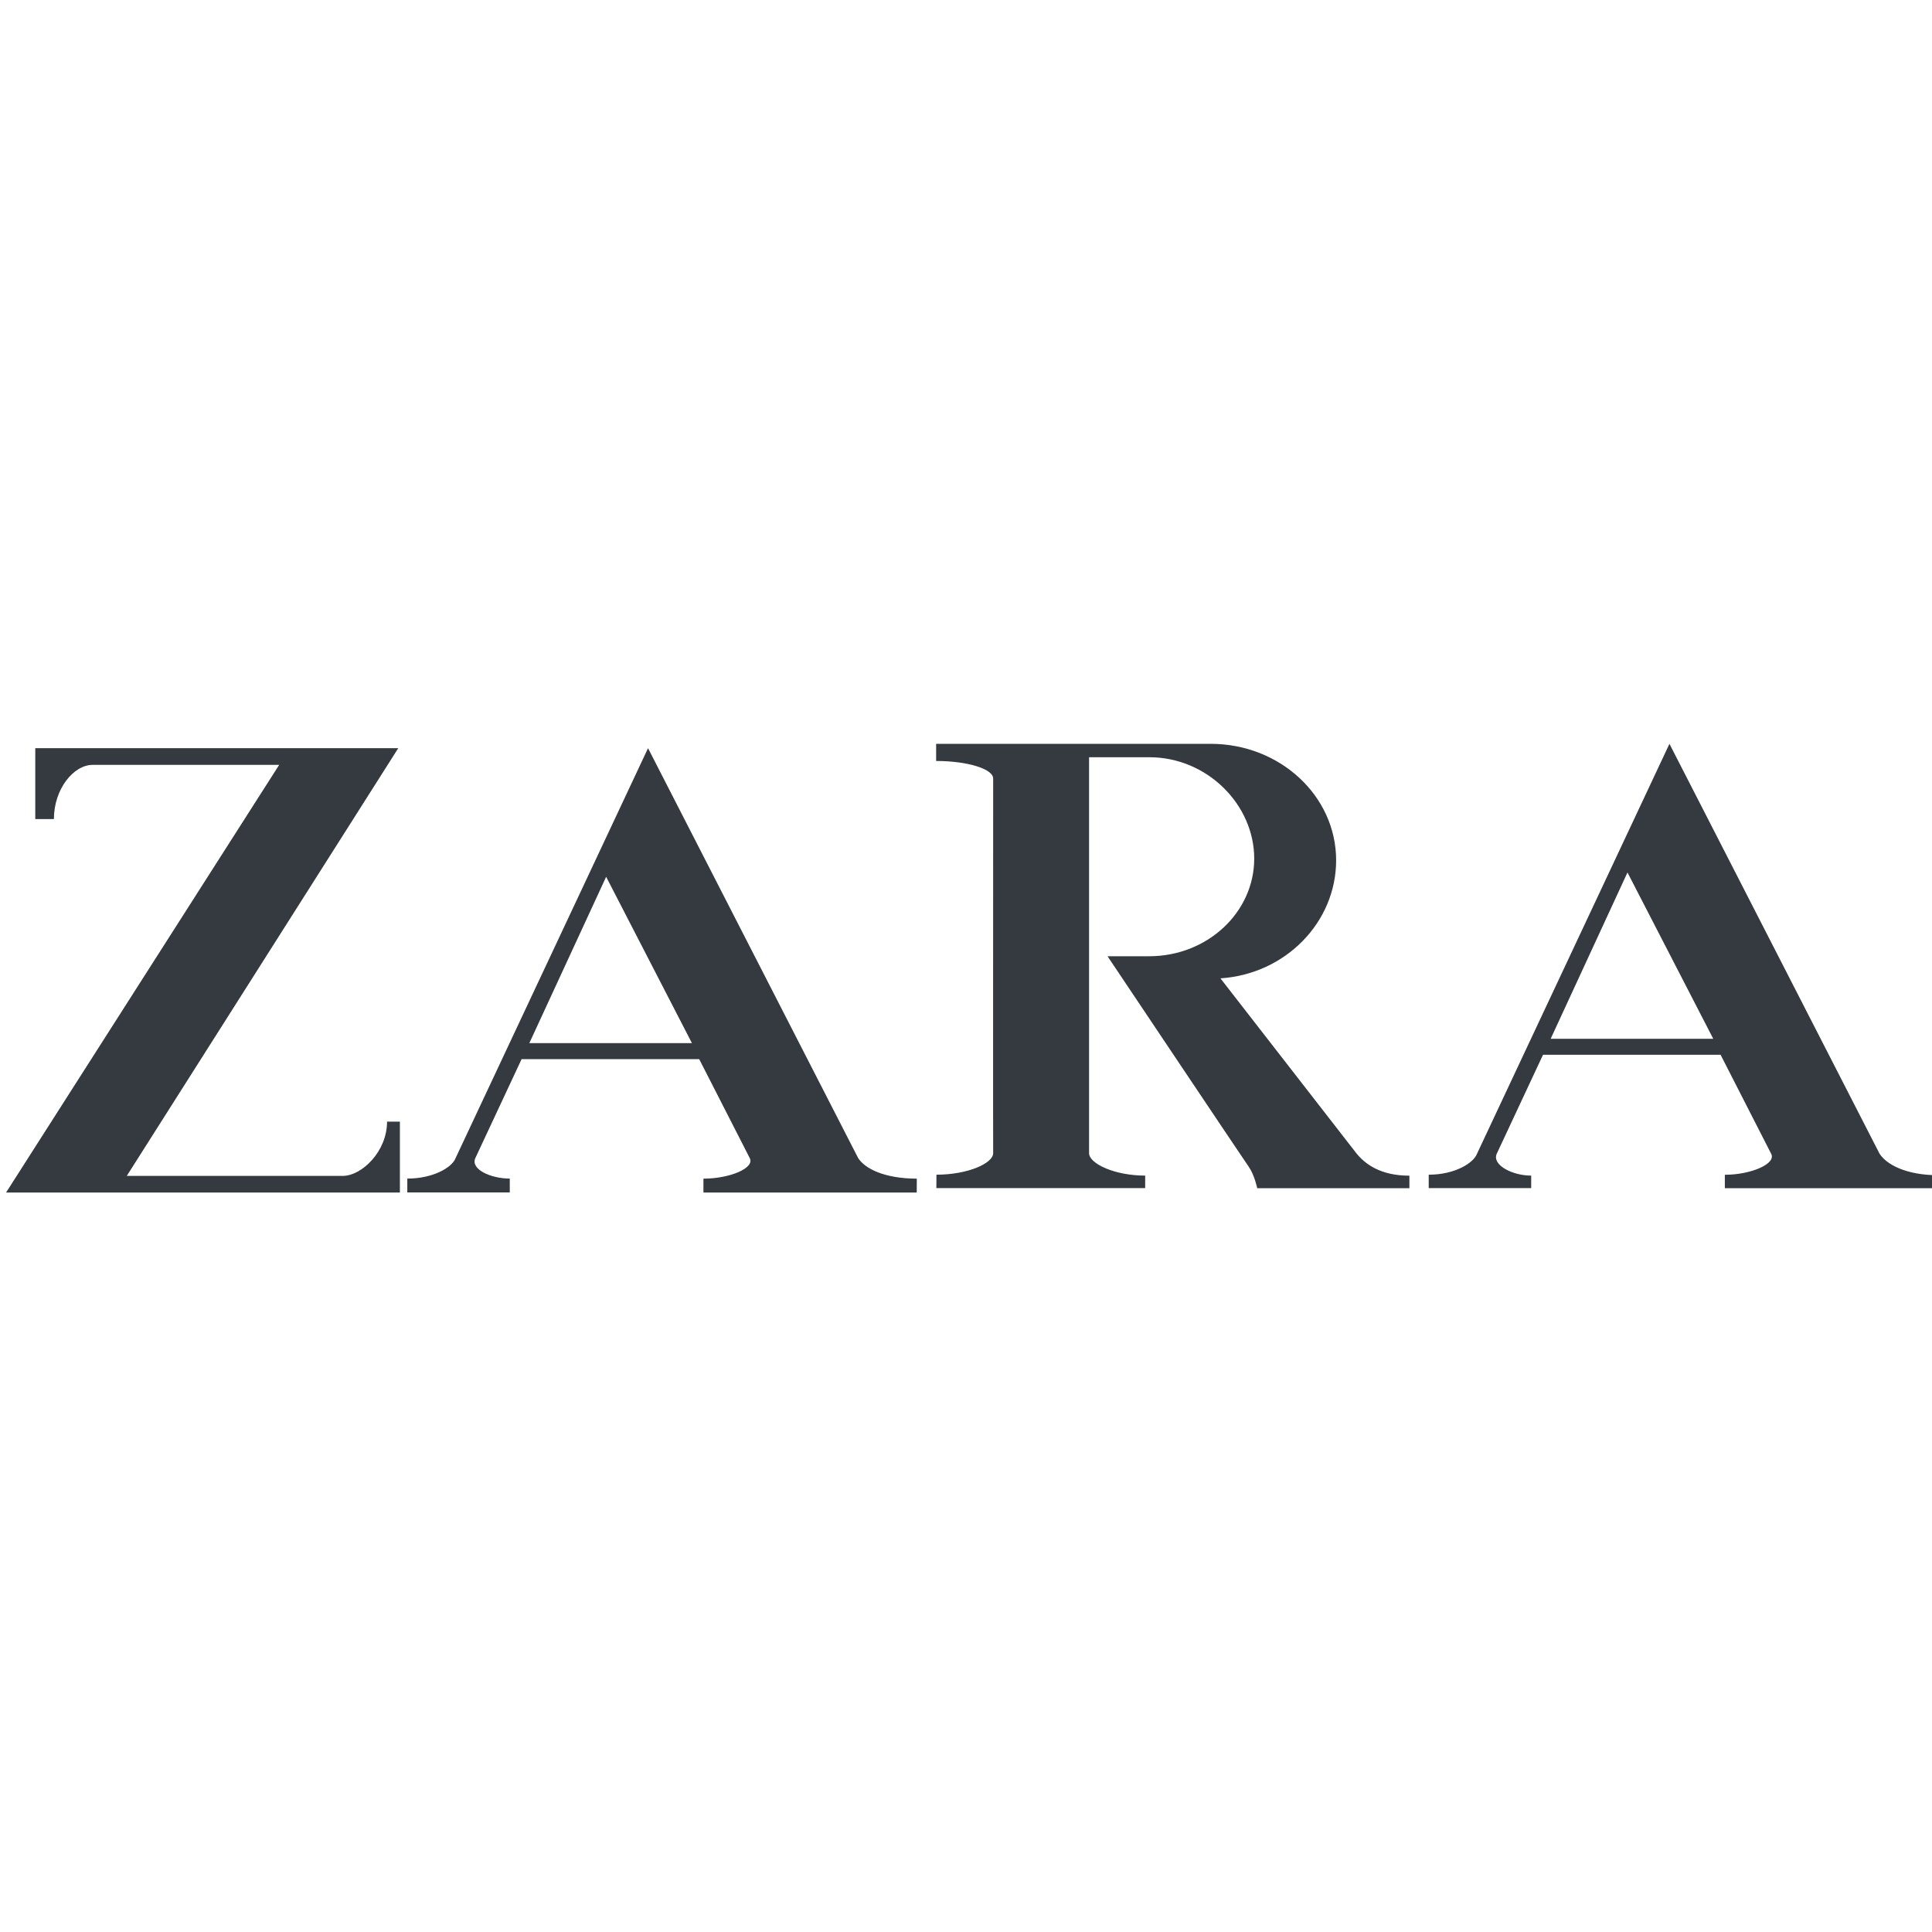 <svg width="100" height="100" viewBox="0 0 100 100" fill="none" xmlns="http://www.w3.org/2000/svg">
<g clip-path="url(#clip0_312_3022)">
<path d="M20.034 58.056C20.034 59.606 18.722 60.865 17.734 60.865H6.562L20.614 38.725H1.826V42.394H2.79C2.79 40.843 3.806 39.589 4.798 39.589H14.45L0.314 61.725H20.698V58.056H20.034Z" fill="#343A40"/>
<path d="M44.414 59.934L33.542 38.725L23.578 59.95C23.402 60.415 22.442 61.003 21.082 61.003V61.721H26.386V61.003C25.402 61.003 24.346 60.522 24.602 59.946L26.998 54.821H36.19L38.802 59.934C39.098 60.451 37.774 61.007 36.41 61.007V61.725H47.45L47.454 61.007C45.782 61.003 44.762 60.49 44.414 59.934ZM27.398 53.992L31.374 45.384L35.814 53.992H27.398Z" fill="#343A40"/>
<path d="M48.454 39.388C50.07 39.388 51.406 39.798 51.406 40.295C51.406 44.24 51.398 59.685 51.406 59.685C51.406 60.214 50.09 60.802 48.47 60.802L48.466 61.496H59.274V60.849C57.67 60.849 56.37 60.218 56.37 59.689V39.194H59.486C62.486 39.194 64.918 41.652 64.918 44.441C64.918 47.23 62.486 49.495 59.482 49.495H57.326C57.326 49.495 64.63 60.403 64.642 60.403C64.93 60.818 65.074 61.5 65.074 61.5H72.95V60.853C71.434 60.853 70.642 60.234 70.202 59.689L63.17 50.639C66.546 50.418 69.158 47.728 69.158 44.532C69.158 41.194 66.25 38.5 62.662 38.5H48.454V39.388Z" fill="#343A40"/>
<path d="M97.282 59.709L86.41 38.5L76.446 59.725C76.27 60.19 75.314 60.802 73.95 60.802V61.496H79.254V60.849C78.27 60.849 77.218 60.297 77.47 59.721L79.866 54.596H89.058L91.67 59.709C91.97 60.226 90.642 60.806 89.278 60.806V61.5H100.318L100.322 60.829C98.65 60.829 97.63 60.265 97.282 59.709ZM80.262 53.768L84.238 45.159L88.678 53.768H80.262Z" fill="#343A40"/>
</g>
<defs>
<clipPath id="clip0_312_3022">
<rect width="100" height="100" fill="white"/>
</clipPath>
</defs>
</svg>
